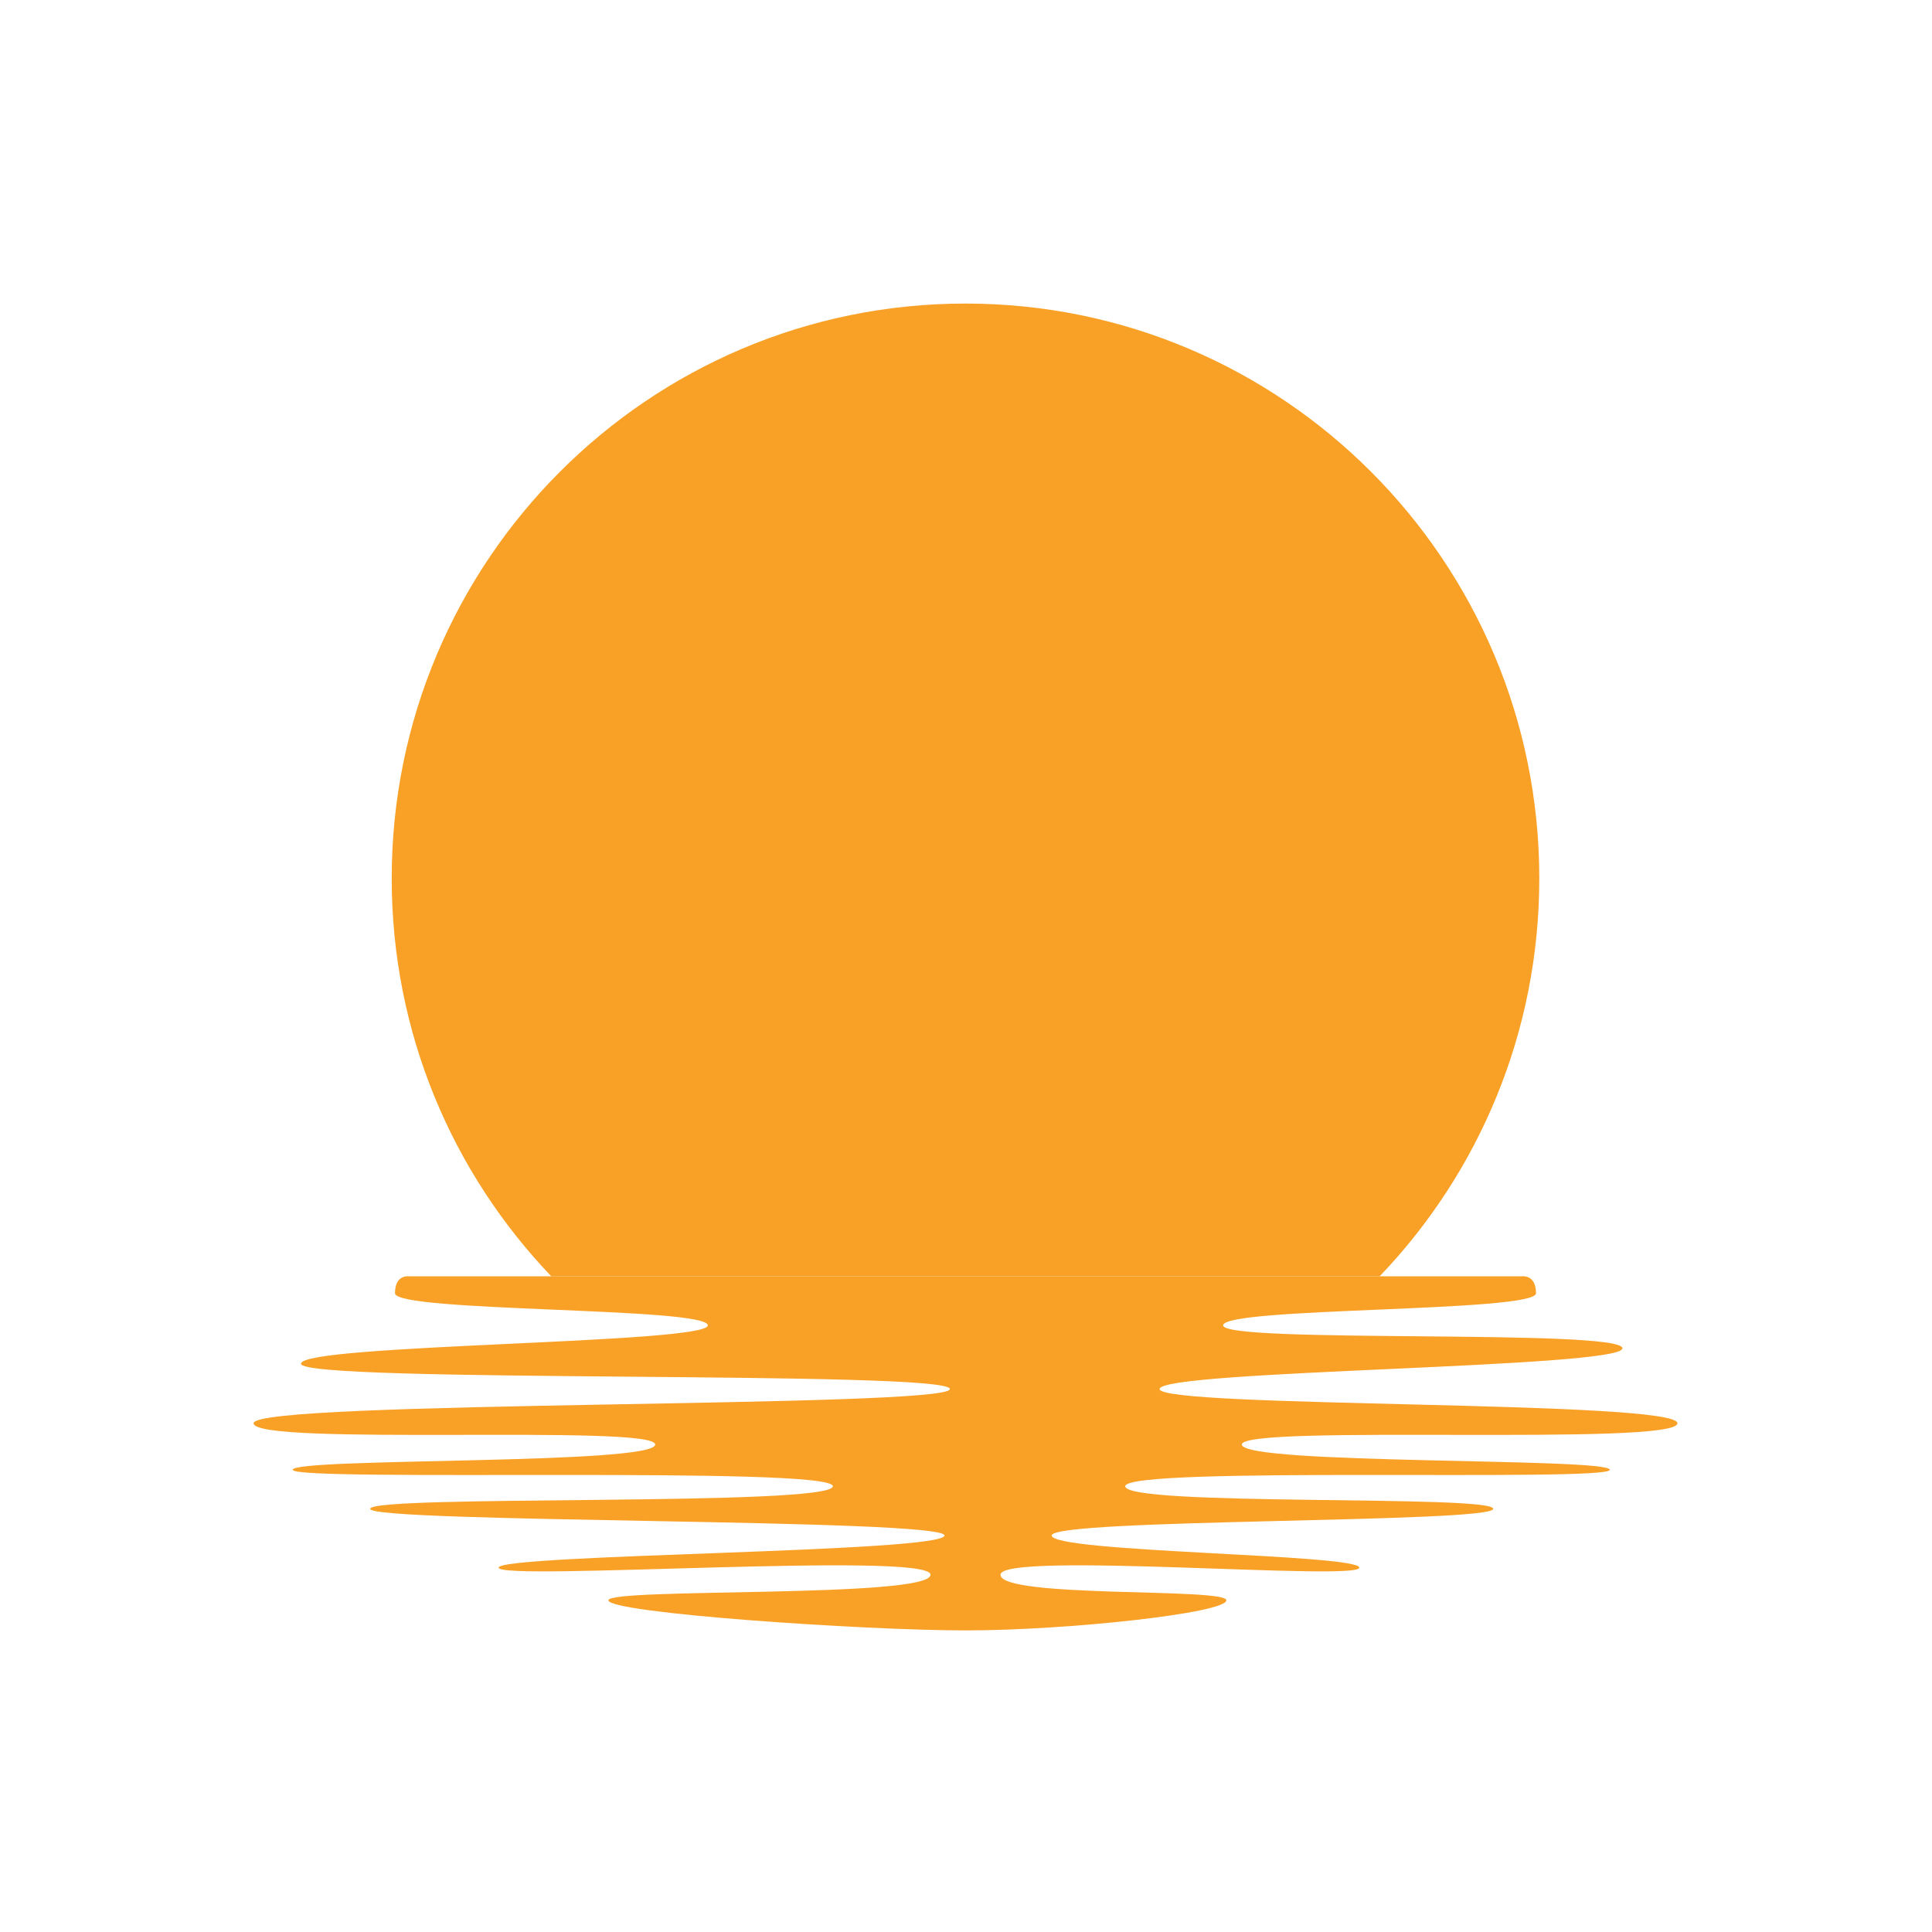 <svg xmlns="http://www.w3.org/2000/svg" width="112.5" viewBox="0 0 112.5 112.5" height="112.5" version="1.0"><defs><clipPath id="a"><path d="M 22 17.668 L 90 17.668 L 90 75 L 22 75 Z M 22 17.668"/></clipPath><clipPath id="b"><path d="M 14.594 74 L 97.844 74 L 97.844 94.918 L 14.594 94.918 Z M 14.594 74"/></clipPath></defs><g clip-path="url(#a)"><path fill="#F8A126" d="M 80.336 74.32 C 86.094 68.305 89.633 60.145 89.633 51.152 C 89.633 32.664 74.672 17.676 56.219 17.676 C 37.766 17.676 22.809 32.664 22.809 51.152 C 22.809 60.145 26.348 68.305 32.102 74.32 L 80.336 74.32"/></g><g clip-path="url(#b)"><path fill="#F8A126" d="M 56.219 94.938 C 50.246 94.938 35.426 93.926 35.426 93.184 C 35.426 92.441 54.184 93.078 54.184 91.695 C 54.184 90.316 29.035 92.082 29.035 91.285 C 29.035 90.488 54.996 90.41 54.996 89.41 C 54.996 88.414 21.555 88.695 21.555 87.859 C 21.555 87.02 48.496 87.738 48.496 86.543 C 48.496 85.348 17.047 86.305 17.047 85.586 C 17.047 84.867 38.152 85.309 38.152 84.113 C 38.152 82.914 14.766 84.23 14.766 82.875 C 14.766 81.52 55.312 82 55.312 80.883 C 55.312 79.77 17.527 80.566 17.527 79.41 C 17.527 78.254 41.215 78.254 41.215 77.176 C 41.215 76.102 23 76.422 23 75.305 C 23 74.188 23.82 74.32 23.82 74.32 L 88.617 74.32 C 88.617 74.32 89.441 74.188 89.441 75.305 C 89.441 76.422 71.223 76.102 71.223 77.176 C 71.223 78.254 94.473 77.355 94.473 78.512 C 94.473 79.668 67.523 79.77 67.523 80.883 C 67.523 82 97.676 81.52 97.676 82.875 C 97.676 84.23 72.312 82.914 72.312 84.113 C 72.312 85.309 93.738 84.867 93.738 85.586 C 93.738 86.305 65.523 85.348 65.523 86.543 C 65.523 87.738 86.949 87.02 86.949 87.859 C 86.949 88.695 61.238 88.414 61.238 89.41 C 61.238 90.41 79.152 90.488 79.152 91.285 C 79.152 92.082 58.258 90.316 58.258 91.695 C 58.258 93.078 71.41 92.441 71.41 93.184 C 71.41 93.926 62.191 94.938 56.219 94.938"/></g></svg>